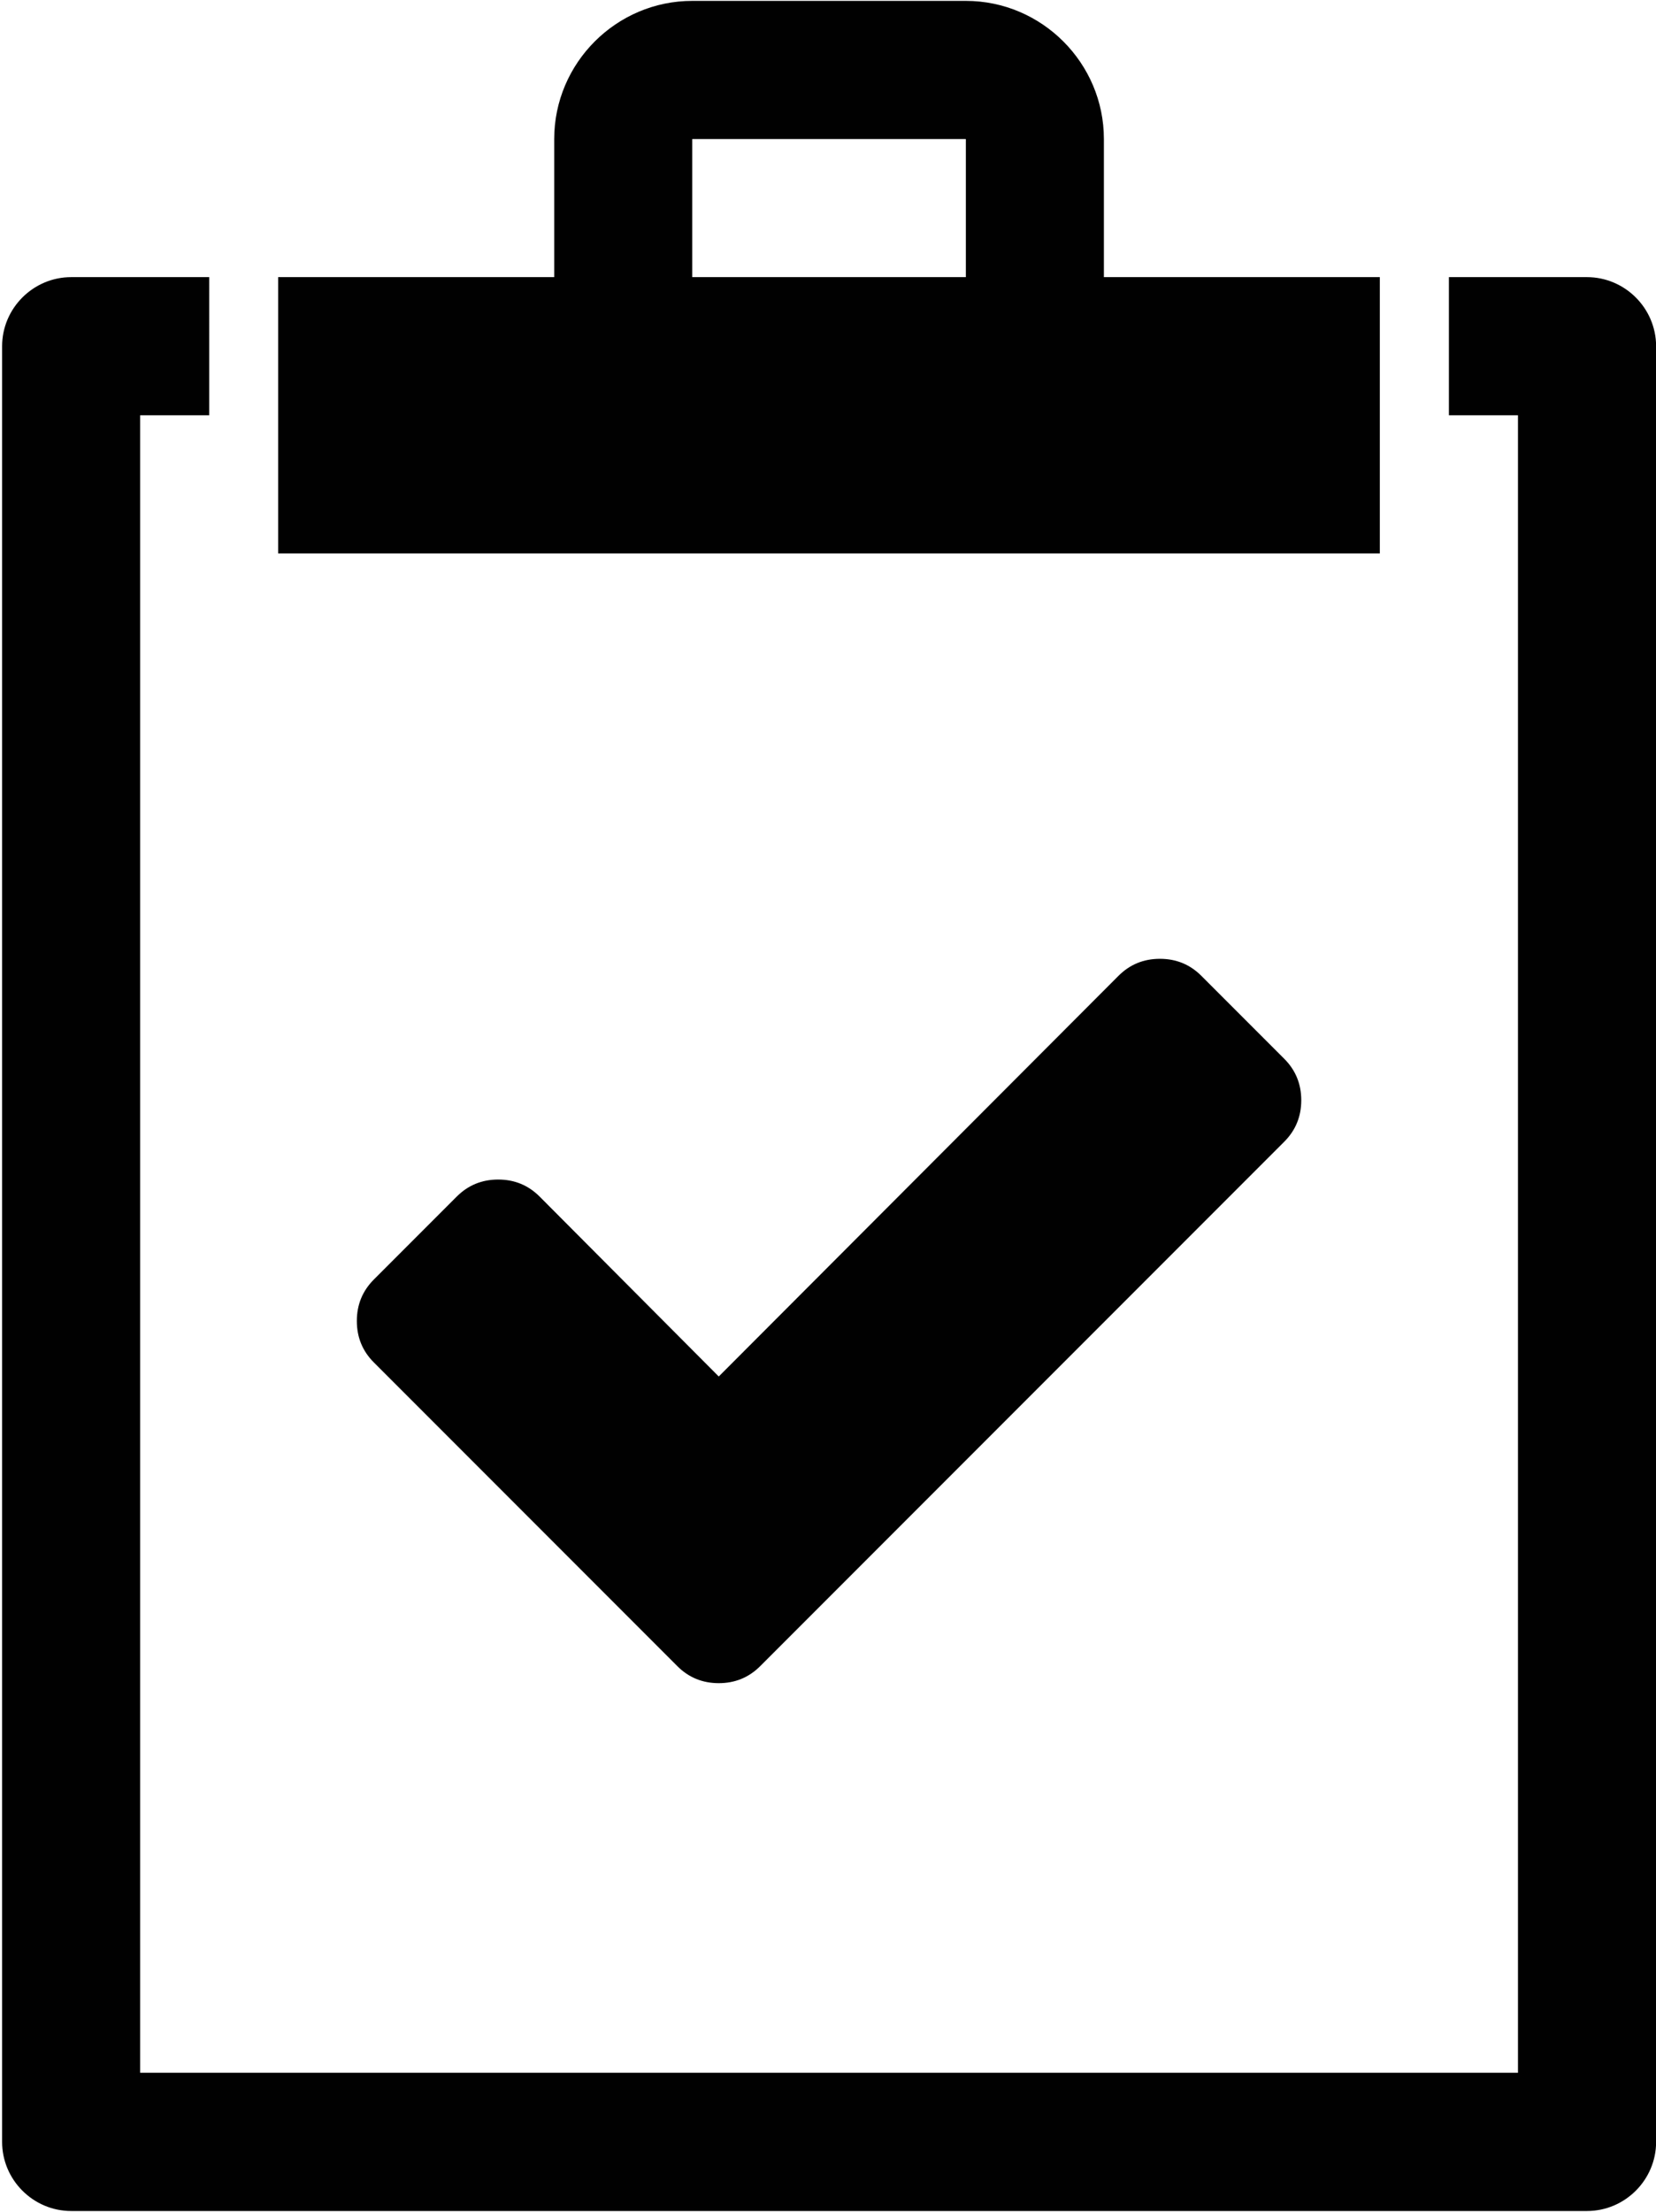 <?xml version="1.0" encoding="utf-8"?>
<!-- Generator: Adobe Illustrator 17.0.2, SVG Export Plug-In . SVG Version: 6.00 Build 0)  -->
<!DOCTYPE svg PUBLIC "-//W3C//DTD SVG 1.1//EN" "http://www.w3.org/Graphics/SVG/1.1/DTD/svg11.dtd">
<svg version="1.1" id="Layer_1" xmlns="http://www.w3.org/2000/svg" xmlns:xlink="http://www.w3.org/1999/xlink" x="0px" y="0px"
	 width="14.985px" height="20px" viewBox="0 0 14.985 20" enable-background="new 0 0 14.985 20" xml:space="preserve">
<g>
	<g>
		<path fill="#010101" d="M14.36,2.506h-1.249v1.249h0.625v14.988H9.325H7.59H1.268V3.755h0.625V2.506H0.644
			c-0.343,0-0.625,0.281-0.625,0.625v16.237c0,0.343,0.281,0.625,0.625,0.625h6.843h0.031h6.843c0.343,0,0.625-0.281,0.625-0.625
			V3.13C14.985,2.787,14.704,2.506,14.36,2.506z"/>
		<path fill="#010101" d="M8.913,5.004h3.573V2.506H9.989V1.257c0-0.687-0.562-1.249-1.249-1.249H7.56H7.444h-1.18
			c-0.687,0-1.249,0.562-1.249,1.249v1.249H2.517v2.498h3.573H8.913z M6.264,2.506V1.259c0.001-0.001,0.001-0.002,0.002-0.002h2.471
			C8.738,1.258,8.739,1.259,8.74,1.259v1.247H6.264z M7.6,2.506H7.404"/>
	</g>
	<g>
		<path fill="#010101" d="M11.775,9.949c0,0.147-0.051,0.272-0.154,0.375l-3.992,3.992l-0.75,0.75
			c-0.103,0.103-0.228,0.154-0.375,0.154c-0.147,0-0.272-0.051-0.375-0.154l-0.75-0.75L3.383,12.32
			c-0.103-0.103-0.154-0.228-0.154-0.375c0-0.147,0.051-0.272,0.154-0.375l0.75-0.75c0.103-0.103,0.228-0.154,0.375-0.154
			s0.272,0.051,0.375,0.154l1.621,1.627l3.617-3.623c0.103-0.103,0.228-0.154,0.375-0.154c0.147,0,0.272,0.051,0.375,0.154
			l0.75,0.75C11.724,9.677,11.775,9.802,11.775,9.949z"/>
	</g>
</g>
</svg>
